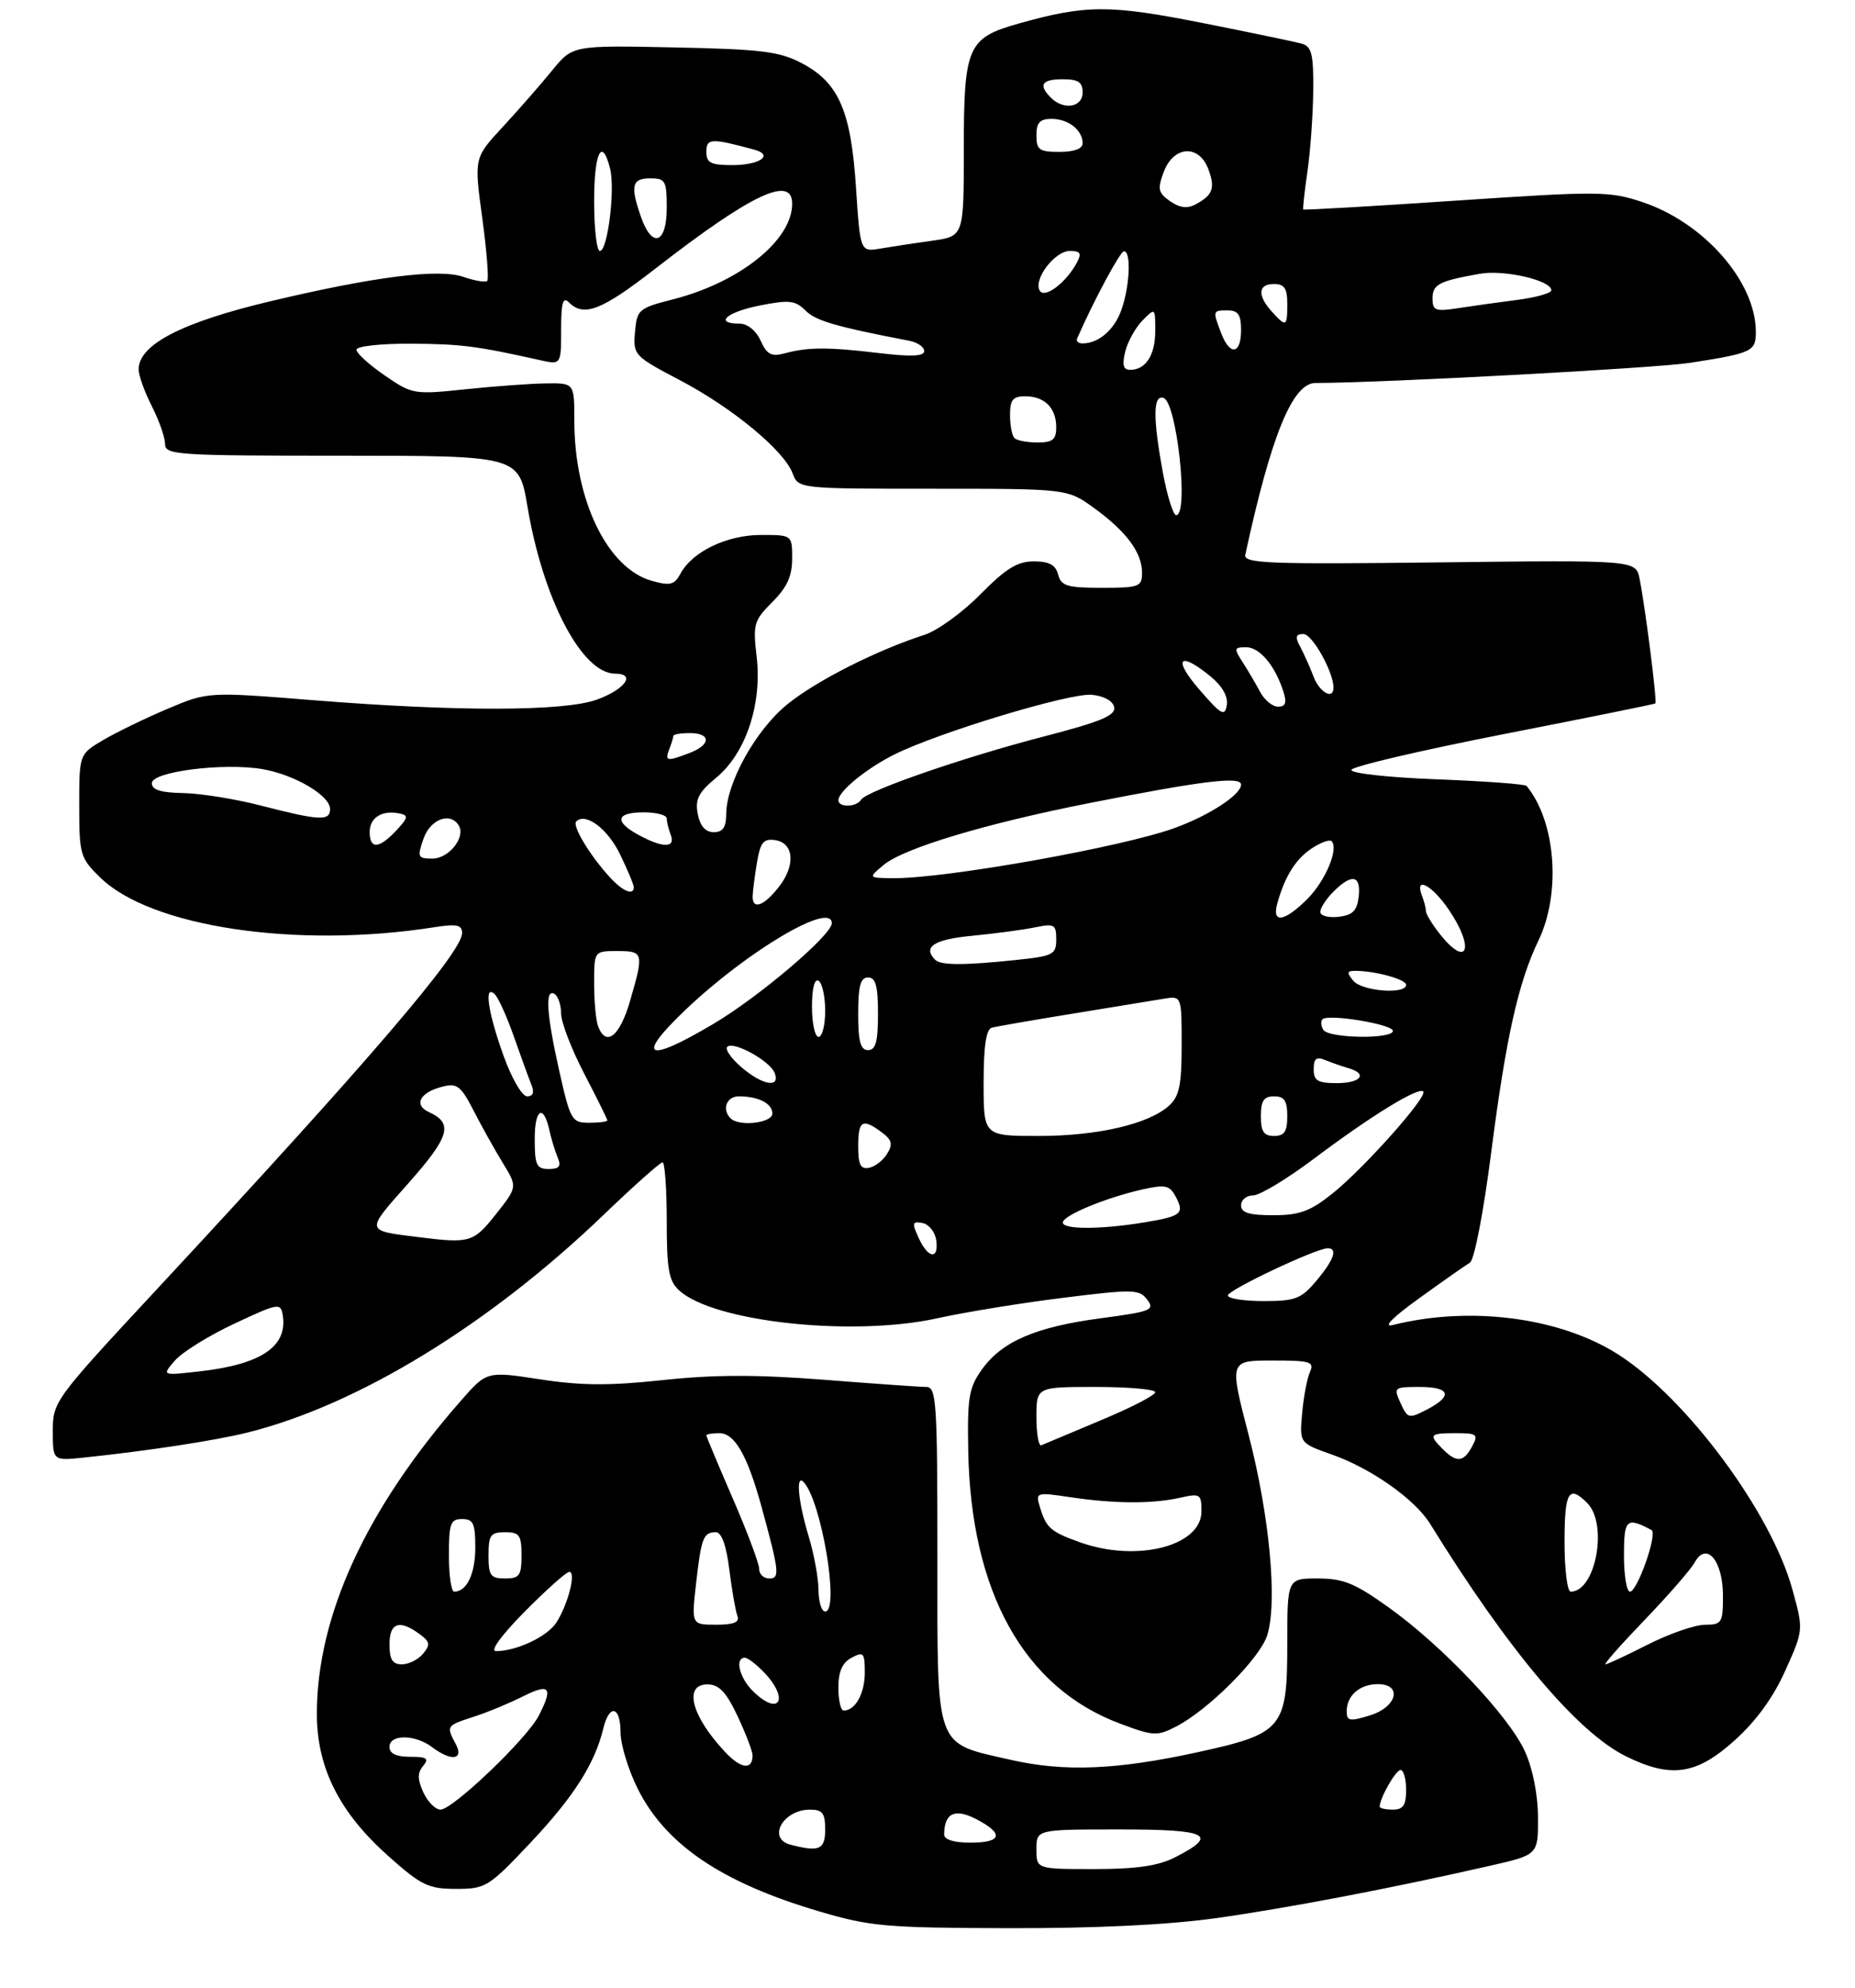 <?xml version="1.0" encoding="UTF-8" standalone="no"?>
<!DOCTYPE svg PUBLIC "-//W3C//DTD SVG 1.1//EN" "http://www.w3.org/Graphics/SVG/1.1/DTD/svg11.dtd" >
<svg xmlns="http://www.w3.org/2000/svg" xmlns:xlink="http://www.w3.org/1999/xlink" version="1.1" viewBox="0 0 281 301">
 <g >
 <path fill="currentColor"
d=" M 184.14 290.44 C 194.99 288.92 210.78 285.91 225.75 282.49 C 233.00 280.84 233.00 280.84 232.98 275.17 C 232.96 271.72 232.19 267.81 231.00 265.18 C 228.57 259.84 218.53 249.22 210.37 243.39 C 205.25 239.72 203.49 239.00 199.62 239.00 C 195.00 239.00 195.00 239.00 195.00 248.93 C 195.00 261.68 194.34 262.48 181.50 265.29 C 169.22 267.98 161.24 268.31 153.15 266.47 C 141.46 263.80 142.00 265.31 142.00 235.50 C 142.00 212.21 141.85 210.00 140.31 210.00 C 139.38 210.00 132.39 209.51 124.79 208.91 C 114.65 208.12 108.15 208.13 100.44 208.96 C 92.33 209.83 88.08 209.81 81.83 208.85 C 73.74 207.61 73.74 207.61 69.84 212.06 C 55.47 228.42 48.00 244.66 48.00 259.51 C 48.00 267.65 51.40 274.41 58.79 281.00 C 63.83 285.49 64.88 286.00 69.08 286.00 C 73.58 286.00 74.01 285.73 80.36 279.01 C 86.90 272.07 90.10 267.05 91.38 261.75 C 92.29 257.94 94.00 258.30 94.00 262.30 C 94.00 264.12 95.17 267.95 96.59 270.81 C 100.82 279.29 109.30 285.04 124.03 289.39 C 131.80 291.69 134.16 291.90 152.72 291.95 C 165.88 291.98 176.84 291.46 184.14 290.44 Z  M 262.73 263.55 C 266.01 260.61 268.62 257.02 270.44 252.95 C 273.21 246.79 273.21 246.79 271.51 240.65 C 268.29 228.97 255.54 211.77 245.19 205.12 C 236.39 199.47 222.75 197.68 211.00 200.62 C 209.42 201.01 210.90 199.51 215.00 196.56 C 218.57 193.98 222.03 191.56 222.67 191.18 C 223.33 190.80 224.73 183.54 225.89 174.50 C 228.12 157.16 229.99 148.77 233.04 142.43 C 236.51 135.23 235.68 124.39 231.25 119.00 C 231.03 118.72 224.91 118.28 217.67 118.00 C 210.31 117.72 204.59 117.09 204.71 116.57 C 204.83 116.05 215.18 113.63 227.71 111.17 C 240.25 108.72 250.62 106.62 250.76 106.51 C 251.05 106.29 249.25 92.07 248.37 87.65 C 247.80 84.80 247.80 84.80 218.06 85.15 C 192.02 85.46 188.36 85.31 188.64 84.00 C 192.55 65.94 195.79 58.00 199.27 57.99 C 209.50 57.97 250.85 55.74 256.00 54.94 C 265.48 53.46 266.00 53.22 265.98 50.18 C 265.92 42.59 258.10 33.69 248.77 30.59 C 243.81 28.94 242.15 28.93 220.55 30.38 C 207.93 31.23 197.52 31.83 197.42 31.72 C 197.33 31.60 197.61 29.02 198.05 26.00 C 198.49 22.98 198.89 17.49 198.93 13.82 C 198.99 8.27 198.70 7.05 197.25 6.63 C 196.29 6.35 189.47 4.93 182.10 3.47 C 168.05 0.69 164.49 0.70 154.30 3.57 C 146.57 5.74 146.00 7.04 146.00 22.61 C 146.00 35.77 146.00 35.77 141.25 36.44 C 138.64 36.80 135.11 37.34 133.41 37.63 C 130.31 38.16 130.31 38.16 129.67 28.42 C 128.91 16.75 127.05 12.51 121.44 9.56 C 118.06 7.79 115.33 7.45 102.12 7.18 C 86.74 6.86 86.74 6.86 83.63 10.68 C 81.92 12.78 78.56 16.62 76.17 19.20 C 71.81 23.91 71.81 23.91 73.05 32.98 C 73.73 37.96 74.07 42.26 73.81 42.53 C 73.54 42.79 71.93 42.52 70.22 41.93 C 66.54 40.64 56.87 41.85 41.23 45.55 C 27.61 48.76 21.00 52.16 21.00 55.94 C 21.00 56.84 21.90 59.34 23.00 61.50 C 24.10 63.66 25.00 66.23 25.00 67.21 C 25.00 68.89 26.72 69.00 51.80 69.00 C 78.61 69.00 78.61 69.00 79.91 76.75 C 82.27 90.77 88.17 102.00 93.19 102.00 C 96.38 102.00 94.71 104.37 90.42 105.93 C 85.49 107.73 69.19 107.76 47.47 106.02 C 31.50 104.74 31.50 104.74 25.37 107.33 C 22.01 108.75 17.62 110.88 15.62 112.06 C 12.00 114.20 12.00 114.20 12.00 121.98 C 12.00 129.40 12.15 129.91 15.16 132.85 C 22.85 140.37 44.91 143.66 65.75 140.40 C 69.20 139.86 70.00 140.03 70.00 141.28 C 70.00 144.19 55.66 160.91 23.65 195.33 C 8.25 211.90 8.00 212.23 8.00 216.68 C 8.00 221.19 8.00 221.19 12.75 220.69 C 22.49 219.67 32.66 218.11 37.51 216.90 C 54.24 212.73 74.12 200.57 91.49 183.89 C 96.01 179.55 100.00 176.00 100.36 176.00 C 100.71 176.00 101.00 179.98 101.00 184.85 C 101.00 192.27 101.31 193.97 102.91 195.41 C 108.17 200.18 129.21 202.43 142.00 199.60 C 146.12 198.69 154.68 197.29 161.00 196.51 C 171.67 195.18 172.59 195.20 173.79 196.79 C 174.97 198.35 174.37 198.59 166.75 199.60 C 156.88 200.91 151.77 203.11 148.73 207.37 C 146.77 210.11 146.52 211.63 146.67 219.66 C 147.06 241.06 155.11 255.53 169.65 260.97 C 174.74 262.88 175.29 262.90 178.20 261.40 C 183.06 258.88 190.80 251.14 191.94 247.66 C 193.55 242.72 192.34 229.57 189.14 217.25 C 186.22 206.00 186.22 206.00 192.72 206.00 C 198.54 206.00 199.13 206.18 198.43 207.75 C 198.00 208.71 197.47 211.53 197.25 214.00 C 196.85 218.50 196.85 218.50 201.74 220.23 C 207.71 222.33 214.33 227.00 216.64 230.73 C 228.49 249.89 238.92 262.27 246.29 265.92 C 253.12 269.29 256.96 268.74 262.73 263.55 Z  M 157.00 280.00 C 157.00 277.00 157.00 277.00 169.58 277.00 C 183.13 277.00 184.71 277.81 177.94 281.25 C 175.44 282.52 172.10 283.00 165.75 283.00 C 157.00 283.00 157.00 283.00 157.00 280.00 Z  M 119.75 279.31 C 116.17 278.38 118.61 274.00 122.70 274.00 C 124.59 274.00 125.00 274.54 125.00 277.00 C 125.00 280.06 124.11 280.45 119.75 279.31 Z  M 143.02 277.75 C 143.05 274.52 144.64 273.76 147.87 275.43 C 152.13 277.64 151.80 279.00 147.00 279.00 C 144.46 279.00 143.01 278.54 143.02 277.75 Z  M 64.13 271.39 C 63.23 269.41 63.22 268.44 64.09 267.39 C 65.03 266.25 64.67 266.00 62.12 266.00 C 60.01 266.00 59.00 265.51 59.00 264.50 C 59.00 262.57 62.87 262.59 65.44 264.53 C 68.34 266.73 70.32 266.47 69.04 264.07 C 67.57 261.33 67.60 261.29 71.75 259.94 C 73.81 259.28 77.19 257.88 79.25 256.84 C 83.30 254.81 83.83 255.49 81.60 259.80 C 79.80 263.28 68.58 274.00 66.73 274.00 C 65.96 274.00 64.79 272.82 64.13 271.39 Z  M 209.00 273.55 C 209.00 272.27 211.43 268.00 212.16 268.00 C 212.62 268.00 213.00 269.35 213.00 271.00 C 213.00 273.33 212.56 274.00 211.00 274.00 C 209.90 274.00 209.00 273.80 209.00 273.55 Z  M 109.78 265.21 C 104.68 259.75 103.50 254.97 107.25 255.04 C 108.94 255.07 110.06 256.27 111.75 259.89 C 112.99 262.53 114.00 265.18 114.00 265.79 C 114.00 268.07 112.21 267.83 109.78 265.21 Z  M 204.00 259.11 C 204.00 256.73 205.98 255.00 208.70 255.00 C 212.51 255.00 211.63 258.47 207.50 259.74 C 204.45 260.68 204.00 260.59 204.00 259.11 Z  M 127.00 255.54 C 127.00 253.09 127.59 251.75 129.00 251.00 C 130.81 250.03 131.00 250.24 131.00 253.26 C 131.00 256.42 129.56 259.00 127.80 259.00 C 127.36 259.00 127.00 257.44 127.00 255.54 Z  M 114.00 256.00 C 111.99 253.99 111.29 251.00 112.83 251.00 C 113.28 251.00 114.63 252.04 115.83 253.31 C 119.67 257.41 117.95 259.95 114.00 256.00 Z  M 59.00 249.00 C 59.00 245.70 60.48 245.17 63.52 247.39 C 65.14 248.57 65.22 249.03 64.09 250.39 C 63.36 251.28 61.91 252.00 60.88 252.00 C 59.46 252.00 59.00 251.27 59.00 249.00 Z  M 79.50 244.00 C 82.77 240.70 85.80 238.00 86.24 238.00 C 87.31 238.00 86.04 242.95 84.28 245.68 C 82.90 247.80 78.25 250.00 75.13 250.00 C 74.19 250.00 75.94 247.60 79.50 244.00 Z  M 105.44 239.78 C 106.23 232.82 106.55 232.00 108.44 232.00 C 109.31 232.00 110.02 233.98 110.48 237.66 C 110.87 240.77 111.42 243.92 111.70 244.66 C 112.07 245.63 111.19 246.00 108.48 246.00 C 104.74 246.00 104.74 246.00 105.44 239.78 Z  M 123.99 240.75 C 123.98 238.96 123.31 235.29 122.49 232.59 C 120.92 227.43 120.52 223.18 121.70 224.37 C 124.40 227.07 127.25 244.00 125.00 244.00 C 124.45 244.00 124.00 242.54 123.99 240.75 Z  M 68.00 235.50 C 68.00 230.67 68.24 230.00 70.00 230.00 C 71.69 230.00 72.00 230.67 72.00 234.30 C 72.00 238.29 70.71 241.00 68.80 241.00 C 68.36 241.00 68.00 238.53 68.00 235.50 Z  M 74.00 235.50 C 74.00 232.43 74.31 232.00 76.50 232.00 C 78.69 232.00 79.00 232.43 79.00 235.50 C 79.00 238.57 78.69 239.00 76.50 239.00 C 74.31 239.00 74.00 238.57 74.00 235.50 Z  M 115.00 237.55 C 115.00 236.75 113.20 231.95 111.00 226.88 C 108.80 221.81 107.00 217.51 107.00 217.33 C 107.00 217.15 107.89 217.00 108.97 217.00 C 111.29 217.00 113.19 220.30 115.32 228.01 C 118.06 238.01 118.17 239.00 116.52 239.00 C 115.68 239.00 115.00 238.35 115.00 237.55 Z  M 249.16 245.25 C 252.73 241.54 256.14 237.62 256.73 236.55 C 258.50 233.34 261.00 236.31 261.00 241.62 C 261.00 245.73 260.83 246.00 258.25 246.01 C 256.74 246.02 252.85 247.37 249.61 249.01 C 246.37 250.66 243.48 252.00 243.20 252.00 C 242.91 252.00 245.59 248.96 249.16 245.25 Z  M 237.00 233.50 C 237.00 225.87 237.63 224.77 240.43 227.57 C 243.63 230.77 241.72 241.00 237.93 241.00 C 237.42 241.00 237.00 237.62 237.00 233.50 Z  M 246.00 235.53 C 246.00 229.99 246.38 229.65 250.18 231.67 C 251.13 232.17 248.03 241.00 246.91 241.00 C 246.41 241.00 246.00 238.54 246.00 235.53 Z  M 163.62 233.53 C 159.16 231.94 158.48 231.35 157.53 228.20 C 156.85 225.95 156.93 225.92 162.17 226.70 C 168.81 227.69 174.53 227.72 178.75 226.78 C 181.81 226.09 182.00 226.21 182.00 228.84 C 182.00 234.10 172.22 236.60 163.62 233.53 Z  M 218.57 219.43 C 216.36 217.22 216.54 217.00 220.54 217.00 C 223.76 217.00 223.98 217.18 223.00 219.00 C 221.71 221.41 220.66 221.51 218.57 219.43 Z  M 157.00 214.58 C 157.00 210.00 157.00 210.00 166.00 210.00 C 170.95 210.00 175.00 210.36 175.00 210.80 C 175.00 211.25 171.29 213.16 166.75 215.05 C 162.21 216.95 158.16 218.65 157.75 218.83 C 157.34 219.02 157.00 217.10 157.00 214.58 Z  M 212.16 212.45 C 211.08 210.07 211.16 210.00 215.02 210.00 C 219.70 210.00 220.14 211.36 216.14 213.43 C 213.41 214.84 213.23 214.79 212.16 212.45 Z  M 26.50 206.00 C 27.60 204.73 31.65 202.22 35.50 200.42 C 42.17 197.29 42.52 197.23 42.83 199.14 C 43.60 203.85 39.60 206.57 30.34 207.63 C 24.50 208.30 24.50 208.30 26.50 206.00 Z  M 186.00 196.15 C 186.00 195.32 199.38 189.00 201.13 189.00 C 202.68 189.00 202.06 190.78 199.41 193.92 C 197.11 196.66 196.23 197.00 191.41 197.00 C 188.43 197.00 186.00 196.62 186.00 196.15 Z  M 139.15 187.42 C 138.12 185.16 138.19 184.89 139.74 185.18 C 140.71 185.37 141.64 186.53 141.82 187.76 C 142.25 190.80 140.59 190.59 139.15 187.42 Z  M 63.50 187.33 C 55.22 186.29 55.27 186.59 61.94 179.07 C 68.13 172.08 68.70 170.08 64.97 168.38 C 62.59 167.29 63.62 165.38 67.04 164.53 C 69.24 163.97 69.83 164.43 71.76 168.20 C 72.97 170.56 74.96 174.12 76.18 176.11 C 78.39 179.72 78.39 179.72 75.11 183.86 C 71.74 188.12 71.19 188.29 63.50 187.33 Z  M 161.00 185.11 C 161.00 184.04 167.46 181.36 173.04 180.10 C 176.53 179.32 177.17 179.46 178.10 181.19 C 179.47 183.76 178.98 184.16 173.26 185.10 C 166.72 186.17 161.00 186.18 161.00 185.11 Z  M 188.00 182.50 C 188.00 181.68 188.82 181.00 189.82 181.00 C 190.83 181.00 194.99 178.49 199.07 175.42 C 207.66 168.97 214.87 164.53 215.60 165.26 C 216.33 166.00 206.58 176.94 201.80 180.75 C 198.46 183.41 196.84 184.00 192.86 184.00 C 189.21 184.00 188.00 183.63 188.00 182.50 Z  M 81.00 172.44 C 81.00 167.82 82.35 167.09 83.25 171.24 C 83.52 172.48 84.07 174.29 84.48 175.25 C 85.04 176.60 84.73 177.00 83.11 177.00 C 81.27 177.00 81.00 176.41 81.00 172.44 Z  M 130.00 173.57 C 130.00 169.65 130.64 169.27 133.56 171.44 C 135.11 172.59 135.28 173.24 134.39 174.69 C 133.78 175.69 132.55 176.65 131.64 176.82 C 130.37 177.07 130.00 176.35 130.00 173.57 Z  M 149.00 163.97 C 149.00 158.39 149.38 155.83 150.25 155.60 C 150.94 155.42 156.45 154.46 162.50 153.48 C 168.55 152.50 174.74 151.48 176.25 151.23 C 179.00 150.77 179.00 150.77 179.00 158.23 C 179.00 164.30 178.64 166.01 177.09 167.41 C 174.01 170.20 166.28 172.00 157.34 172.00 C 149.00 172.00 149.00 172.00 149.00 163.97 Z  M 191.00 169.00 C 191.00 166.67 191.44 166.00 193.00 166.00 C 194.56 166.00 195.00 166.67 195.00 169.00 C 195.00 171.33 194.56 172.00 193.00 172.00 C 191.44 172.00 191.00 171.33 191.00 169.00 Z  M 84.74 162.25 C 82.77 153.50 82.53 149.59 84.00 150.50 C 84.55 150.84 85.00 152.18 85.00 153.49 C 85.00 154.79 86.58 158.88 88.50 162.57 C 90.42 166.26 92.00 169.45 92.00 169.64 C 92.00 169.84 90.76 170.00 89.24 170.00 C 86.62 170.00 86.40 169.62 84.74 162.25 Z  M 110.67 169.33 C 109.31 167.98 110.06 166.00 111.92 166.00 C 114.90 166.00 117.00 167.08 117.00 168.61 C 117.00 170.04 111.95 170.62 110.67 169.33 Z  M 76.24 159.75 C 73.87 153.13 73.28 148.88 74.98 150.58 C 75.51 151.11 76.82 154.02 77.87 157.03 C 78.93 160.04 80.11 163.29 80.50 164.25 C 80.97 165.41 80.75 166.00 79.85 166.00 C 79.08 166.00 77.50 163.27 76.24 159.75 Z  M 112.31 161.59 C 110.76 160.26 109.80 158.87 110.16 158.51 C 111.09 157.57 116.64 160.63 117.35 162.46 C 118.25 164.81 115.50 164.33 112.31 161.59 Z  M 199.00 161.89 C 199.00 160.28 199.41 159.95 200.75 160.51 C 201.71 160.90 203.29 161.45 204.25 161.73 C 207.25 162.59 206.17 164.00 202.50 164.00 C 199.61 164.00 199.00 163.63 199.00 161.89 Z  M 103.87 152.87 C 113.28 143.94 126.00 136.42 126.00 139.79 C 126.00 141.57 115.04 150.89 108.10 155.01 C 97.90 161.07 96.17 160.20 103.87 152.87 Z  M 130.00 153.50 C 130.00 149.28 130.35 148.00 131.50 148.00 C 132.65 148.00 133.00 149.28 133.00 153.50 C 133.00 157.72 132.65 159.00 131.50 159.00 C 130.35 159.00 130.00 157.72 130.00 153.50 Z  M 90.61 155.42 C 90.27 154.55 90.00 151.62 90.00 148.92 C 90.00 144.00 90.00 144.00 93.50 144.00 C 97.50 144.00 97.56 144.26 95.43 151.60 C 93.88 156.92 91.81 158.56 90.61 155.42 Z  M 123.00 152.44 C 123.00 149.66 123.39 148.12 124.00 148.50 C 124.55 148.84 125.00 150.89 125.00 153.06 C 125.00 155.23 124.55 157.00 124.00 157.00 C 123.45 157.00 123.00 154.95 123.00 152.44 Z  M 200.46 155.93 C 200.10 155.35 200.04 154.63 200.34 154.33 C 201.19 153.47 211.00 155.09 211.00 156.09 C 211.00 157.37 201.26 157.23 200.46 155.93 Z  M 205.00 148.50 C 203.99 147.28 204.03 147.00 205.25 147.00 C 208.33 147.00 213.00 148.28 213.00 149.12 C 213.00 150.61 206.32 150.09 205.00 148.50 Z  M 141.67 145.33 C 139.72 143.39 141.47 142.24 147.25 141.69 C 150.69 141.36 154.96 140.79 156.75 140.42 C 159.72 139.81 160.00 139.96 160.00 142.23 C 160.00 144.54 159.56 144.76 153.85 145.36 C 146.01 146.18 142.50 146.17 141.67 145.33 Z  M 218.07 141.37 C 216.93 139.92 216.00 138.38 216.00 137.95 C 216.00 137.52 215.73 136.45 215.39 135.58 C 214.24 132.59 216.93 134.01 219.46 137.73 C 223.47 143.63 222.29 146.72 218.07 141.37 Z  M 193.50 136.75 C 194.64 132.66 196.30 130.03 198.75 128.43 C 200.08 127.55 201.41 127.08 201.71 127.37 C 202.83 128.50 200.78 133.38 198.03 136.13 C 194.54 139.61 192.62 139.88 193.50 136.75 Z  M 200.00 138.07 C 200.00 137.48 200.90 136.10 202.00 135.00 C 204.78 132.22 206.19 132.50 205.82 135.75 C 205.57 137.91 204.91 138.57 202.75 138.82 C 201.24 138.99 200.00 138.65 200.00 138.07 Z  M 114.01 135.75 C 114.02 135.06 114.30 132.79 114.65 130.70 C 115.17 127.56 115.64 126.95 117.39 127.20 C 120.28 127.61 120.56 131.02 117.97 134.31 C 115.72 137.18 113.99 137.80 114.01 135.75 Z  M 92.31 132.75 C 89.29 129.43 86.65 125.02 87.29 124.38 C 88.70 122.97 92.05 125.48 93.93 129.36 C 95.07 131.71 96.00 133.94 96.00 134.32 C 96.00 135.67 94.31 134.96 92.31 132.75 Z  M 133.86 130.96 C 136.92 128.42 149.25 124.71 165.00 121.60 C 182.17 118.21 188.00 117.50 188.00 118.80 C 188.00 120.32 183.25 123.43 178.00 125.35 C 170.07 128.25 143.23 133.04 135.26 132.97 C 131.50 132.93 131.50 132.93 133.86 130.96 Z  M 64.15 127.00 C 65.18 124.03 68.20 122.89 69.49 124.98 C 70.58 126.75 68.01 130.00 65.52 130.00 C 63.27 130.00 63.18 129.79 64.15 127.00 Z  M 56.00 125.97 C 56.00 123.79 57.88 122.62 60.51 123.17 C 61.91 123.45 61.84 123.81 60.03 125.75 C 57.41 128.54 56.00 128.62 56.00 125.97 Z  M 96.75 126.43 C 92.99 124.39 93.30 123.00 97.50 123.00 C 99.42 123.00 101.00 123.41 101.00 123.92 C 101.00 124.42 101.27 125.55 101.61 126.42 C 102.37 128.41 100.41 128.42 96.75 126.43 Z  M 105.70 123.25 C 105.27 121.02 105.80 119.98 108.51 117.74 C 112.98 114.05 115.46 106.60 114.62 99.45 C 114.04 94.51 114.20 93.95 117.00 91.15 C 119.22 88.94 120.00 87.22 120.00 84.58 C 120.00 81.00 120.00 81.00 115.25 81.00 C 110.10 81.01 104.85 83.53 103.07 86.88 C 102.16 88.56 101.51 88.72 98.75 87.95 C 92.01 86.07 87.00 75.73 87.00 63.68 C 87.00 58.00 87.00 58.00 82.75 58.05 C 80.41 58.08 74.91 58.48 70.52 58.94 C 62.71 59.76 62.45 59.72 58.27 56.84 C 55.92 55.23 54.00 53.48 54.00 52.95 C 54.00 52.42 57.66 52.02 62.25 52.04 C 69.82 52.08 72.22 52.39 81.75 54.52 C 85.00 55.25 85.00 55.25 85.00 49.93 C 85.00 45.78 85.27 44.87 86.20 45.80 C 88.45 48.05 91.14 47.00 99.32 40.64 C 113.80 29.39 120.00 26.46 120.00 30.85 C 120.00 36.38 112.05 42.75 101.93 45.33 C 96.73 46.66 96.49 46.87 96.19 50.27 C 95.90 53.75 96.05 53.92 102.94 57.54 C 110.93 61.73 118.74 68.18 120.06 71.66 C 120.95 74.00 120.95 74.00 141.33 74.00 C 161.70 74.00 161.70 74.00 165.74 76.93 C 170.63 80.47 173.00 83.67 173.00 86.72 C 173.00 88.84 172.58 89.00 166.91 89.00 C 161.65 89.00 160.74 88.72 160.29 87.00 C 159.91 85.53 158.93 85.00 156.60 85.00 C 154.11 85.00 152.36 86.09 148.51 89.99 C 145.81 92.73 142.00 95.49 140.05 96.12 C 132.73 98.48 123.54 103.14 119.22 106.68 C 114.45 110.58 110.03 118.55 110.01 123.25 C 110.00 125.27 109.50 126.00 108.12 126.00 C 106.86 126.00 106.06 125.09 105.70 123.25 Z  M 39.50 121.97 C 35.65 120.97 30.36 120.13 27.75 120.08 C 24.35 120.02 23.00 119.60 23.00 118.58 C 23.00 116.83 33.83 115.46 39.73 116.45 C 44.59 117.28 50.00 120.45 50.00 122.49 C 50.00 124.35 48.43 124.27 39.50 121.97 Z  M 127.00 121.17 C 127.00 119.82 131.23 116.36 135.50 114.23 C 142.21 110.89 162.10 104.88 165.39 105.20 C 167.25 105.38 168.60 106.13 168.78 107.09 C 169.02 108.33 166.73 109.28 158.29 111.47 C 146.06 114.63 131.28 119.74 130.44 121.09 C 129.74 122.23 127.00 122.29 127.00 121.17 Z  M 101.39 113.42 C 101.73 112.55 102.00 111.65 102.00 111.42 C 102.00 111.19 103.12 111.00 104.50 111.00 C 107.75 111.00 107.71 112.78 104.43 114.02 C 101.00 115.33 100.68 115.27 101.39 113.42 Z  M 181.68 104.41 C 177.62 99.72 178.61 98.52 183.34 102.39 C 185.16 103.88 186.05 105.45 185.84 106.77 C 185.54 108.55 185.00 108.24 181.68 104.41 Z  M 190.88 104.75 C 190.22 103.51 189.03 101.49 188.23 100.25 C 186.89 98.18 186.93 98.00 188.77 98.00 C 190.83 98.00 193.17 100.80 194.42 104.75 C 194.95 106.41 194.74 107.00 193.60 107.00 C 192.76 107.00 191.53 105.99 190.88 104.75 Z  M 198.97 102.43 C 198.44 101.02 197.53 99.00 196.96 97.93 C 196.15 96.42 196.26 96.00 197.45 96.00 C 198.79 96.00 202.00 101.74 202.00 104.12 C 202.00 106.03 199.89 104.85 198.97 102.43 Z  M 176.17 71.63 C 174.63 63.29 174.66 59.72 176.25 60.25 C 178.27 60.92 180.12 78.00 178.17 78.00 C 177.72 78.00 176.82 75.14 176.17 71.63 Z  M 153.67 66.33 C 153.30 65.97 153.00 64.39 153.00 62.83 C 153.00 60.54 153.44 60.00 155.30 60.00 C 158.23 60.00 160.00 61.77 160.00 64.70 C 160.00 66.56 159.46 67.00 157.17 67.00 C 155.61 67.00 154.03 66.70 153.67 66.33 Z  M 170.45 53.25 C 170.82 51.74 172.00 49.61 173.06 48.53 C 174.99 46.57 175.00 46.58 175.00 50.08 C 175.00 53.77 173.57 56.00 171.19 56.00 C 170.16 56.00 169.96 55.27 170.45 53.25 Z  M 115.22 51.58 C 114.52 50.05 113.22 49.00 112.02 49.00 C 108.09 49.00 110.07 47.25 115.12 46.25 C 119.55 45.38 120.48 45.48 122.03 47.03 C 123.57 48.57 126.61 49.46 137.75 51.60 C 138.99 51.84 140.00 52.54 140.00 53.16 C 140.00 53.95 138.04 54.04 133.25 53.47 C 125.44 52.54 122.49 52.54 118.95 53.48 C 116.84 54.04 116.19 53.71 115.22 51.58 Z  M 184.98 50.43 C 183.68 47.03 183.69 47.00 186.00 47.00 C 187.56 47.00 188.00 47.67 188.00 50.00 C 188.00 53.67 186.30 53.92 184.98 50.43 Z  M 163.17 51.24 C 165.73 45.42 169.67 38.09 170.25 38.05 C 171.37 37.98 171.16 43.25 169.89 46.87 C 168.84 49.91 166.43 52.00 163.98 52.00 C 163.35 52.00 162.98 51.66 163.17 51.24 Z  M 192.65 47.17 C 190.43 44.71 190.57 43.00 193.00 43.00 C 194.56 43.00 195.00 43.67 195.00 46.00 C 195.00 49.51 194.85 49.59 192.65 47.17 Z  M 217.00 45.20 C 217.00 43.06 217.97 42.55 224.18 41.45 C 227.87 40.80 235.00 42.45 235.00 43.95 C 235.00 44.39 232.64 45.05 229.75 45.42 C 226.86 45.79 222.81 46.36 220.75 46.68 C 217.44 47.19 217.00 47.01 217.00 45.20 Z  M 157.51 44.02 C 156.48 42.35 159.76 38.00 162.06 38.00 C 163.67 38.00 163.88 38.35 163.13 39.76 C 161.50 42.80 158.27 45.25 157.51 44.02 Z  M 90.00 30.50 C 90.00 23.07 91.19 20.64 92.42 25.54 C 93.21 28.69 92.05 38.00 90.87 38.00 C 90.39 38.00 90.00 34.62 90.00 30.50 Z  M 97.10 32.85 C 95.45 28.13 95.72 27.00 98.50 27.00 C 100.80 27.00 101.00 27.37 101.00 31.50 C 101.00 36.91 98.78 37.68 97.10 32.85 Z  M 177.24 30.46 C 175.43 29.19 175.31 28.63 176.30 26.00 C 177.79 22.07 181.61 21.83 183.03 25.58 C 184.12 28.46 183.74 29.54 181.10 30.95 C 179.85 31.62 178.69 31.47 177.24 30.46 Z  M 107.00 22.98 C 107.00 20.93 107.74 20.89 114.26 22.66 C 117.26 23.48 115.10 25.00 110.94 25.00 C 107.65 25.00 107.00 24.66 107.00 22.98 Z  M 157.00 20.50 C 157.00 18.56 157.51 18.00 159.30 18.00 C 161.84 18.00 164.00 19.70 164.00 21.70 C 164.00 22.52 162.71 23.00 160.50 23.00 C 157.43 23.00 157.00 22.69 157.00 20.50 Z  M 159.20 14.80 C 157.25 12.85 157.80 12.00 161.00 12.00 C 163.33 12.00 164.00 12.44 164.00 14.00 C 164.00 16.26 161.13 16.73 159.20 14.80 Z "/>
</g>
</svg>